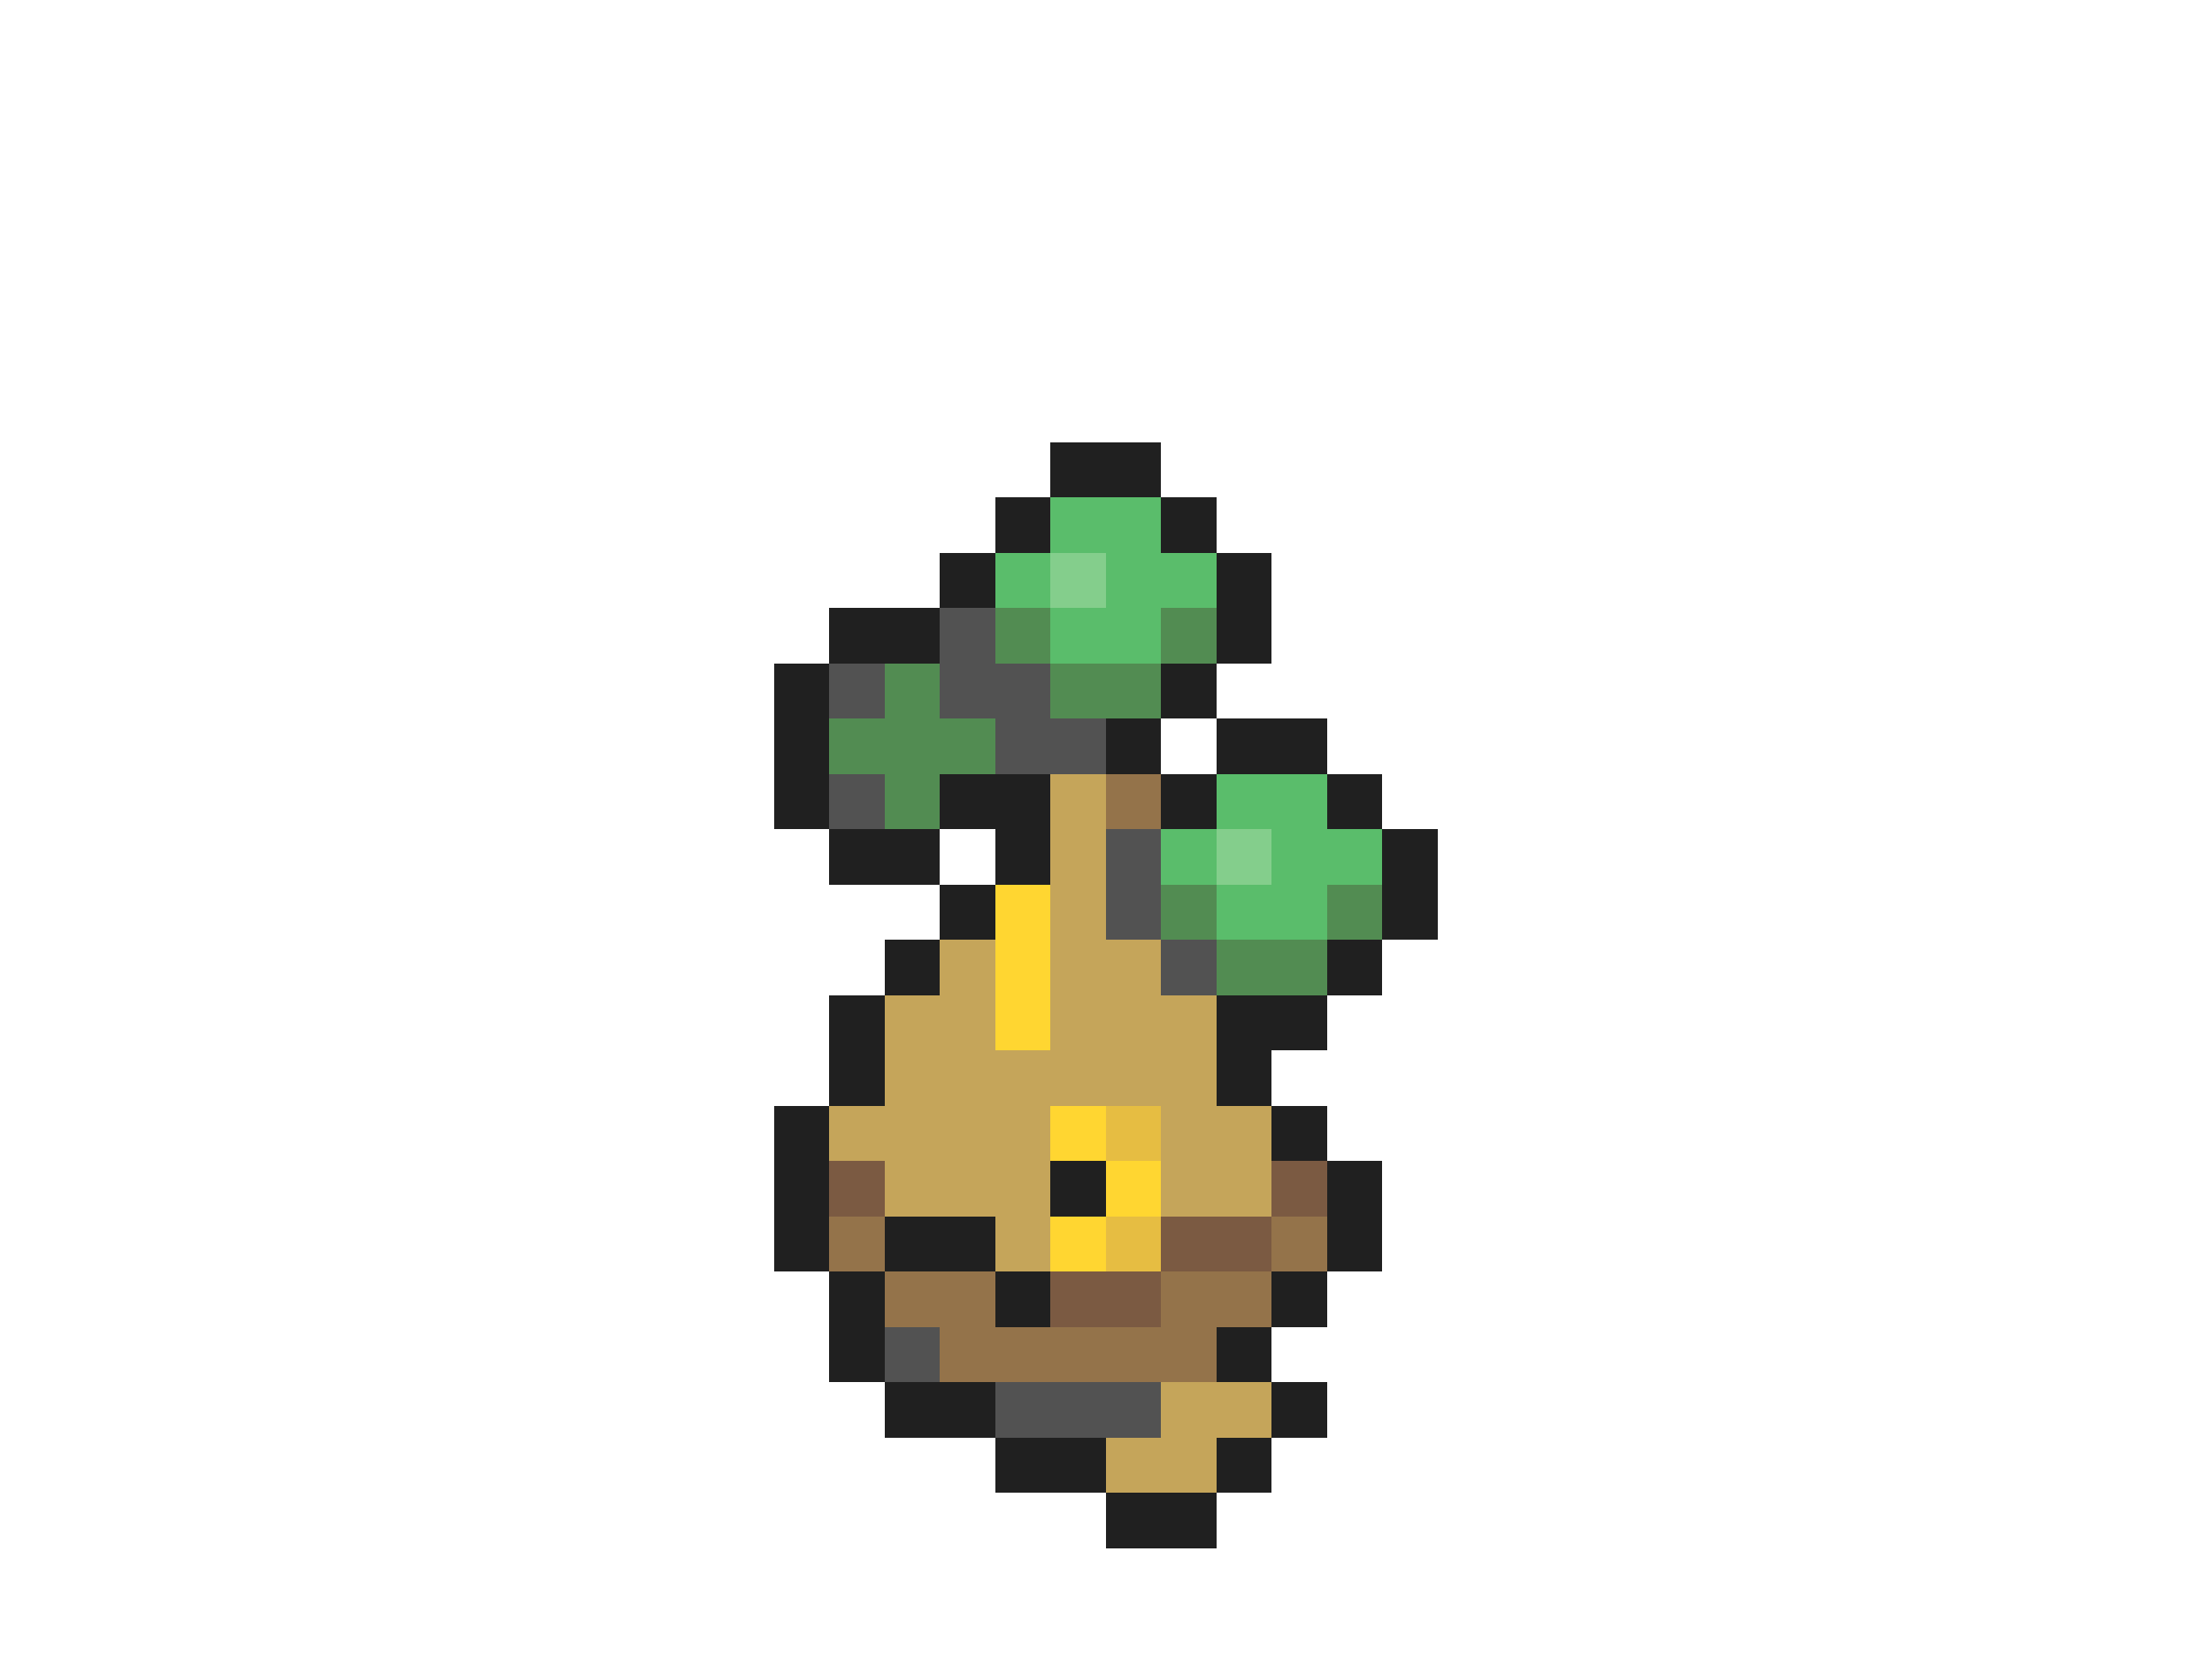 <svg xmlns="http://www.w3.org/2000/svg" viewBox="0 -0.5 40 30" shape-rendering="crispEdges">
<path stroke="#202020" d="M19 8h2M18 9h1M21 9h1M17 10h1M22 10h1M15 11h2M22 11h1M14 12h1M21 12h1M14 13h1M20 13h1M22 13h2M14 14h1M17 14h2M21 14h1M24 14h1M15 15h2M18 15h1M25 15h1M17 16h1M25 16h1M16 17h1M24 17h1M15 18h1M22 18h2M15 19h1M22 19h1M14 20h1M23 20h1M14 21h1M19 21h1M24 21h1M14 22h1M16 22h2M24 22h1M15 23h1M18 23h1M23 23h1M15 24h1M22 24h1M16 25h2M23 25h1M18 26h2M22 26h1M20 27h2" />
<path stroke="#5abd6b" d="M19 9h2M18 10h1M20 10h2M19 11h2M22 14h2M21 15h1M23 15h2M22 16h2" />
<path stroke="#84ce8c" d="M19 10h1M22 15h1" />
<path stroke="#525252" d="M17 11h1M15 12h1M17 12h2M18 13h2M15 14h1M20 15h1M20 16h1M21 17h1M16 24h1M18 25h3" />
<path stroke="#528c52" d="M18 11h1M21 11h1M16 12h1M19 12h2M15 13h3M16 14h1M21 16h1M24 16h1M22 17h2" />
<path stroke="#c5a55a" d="M19 14h1M19 15h1M19 16h1M17 17h1M19 17h2M16 18h2M19 18h3M16 19h6M15 20h4M21 20h2M16 21h3M21 21h2M18 22h1M21 25h2M20 26h2" />
<path stroke="#94734a" d="M20 14h1M15 22h1M23 22h1M16 23h2M21 23h2M17 24h5" />
<path stroke="#ffd631" d="M18 16h1M18 17h1M18 18h1M19 20h1M20 21h1M19 22h1" />
<path stroke="#e6bd42" d="M20 20h1M20 22h1" />
<path stroke="#7b5a42" d="M15 21h1M23 21h1M21 22h2M19 23h2" />
</svg>